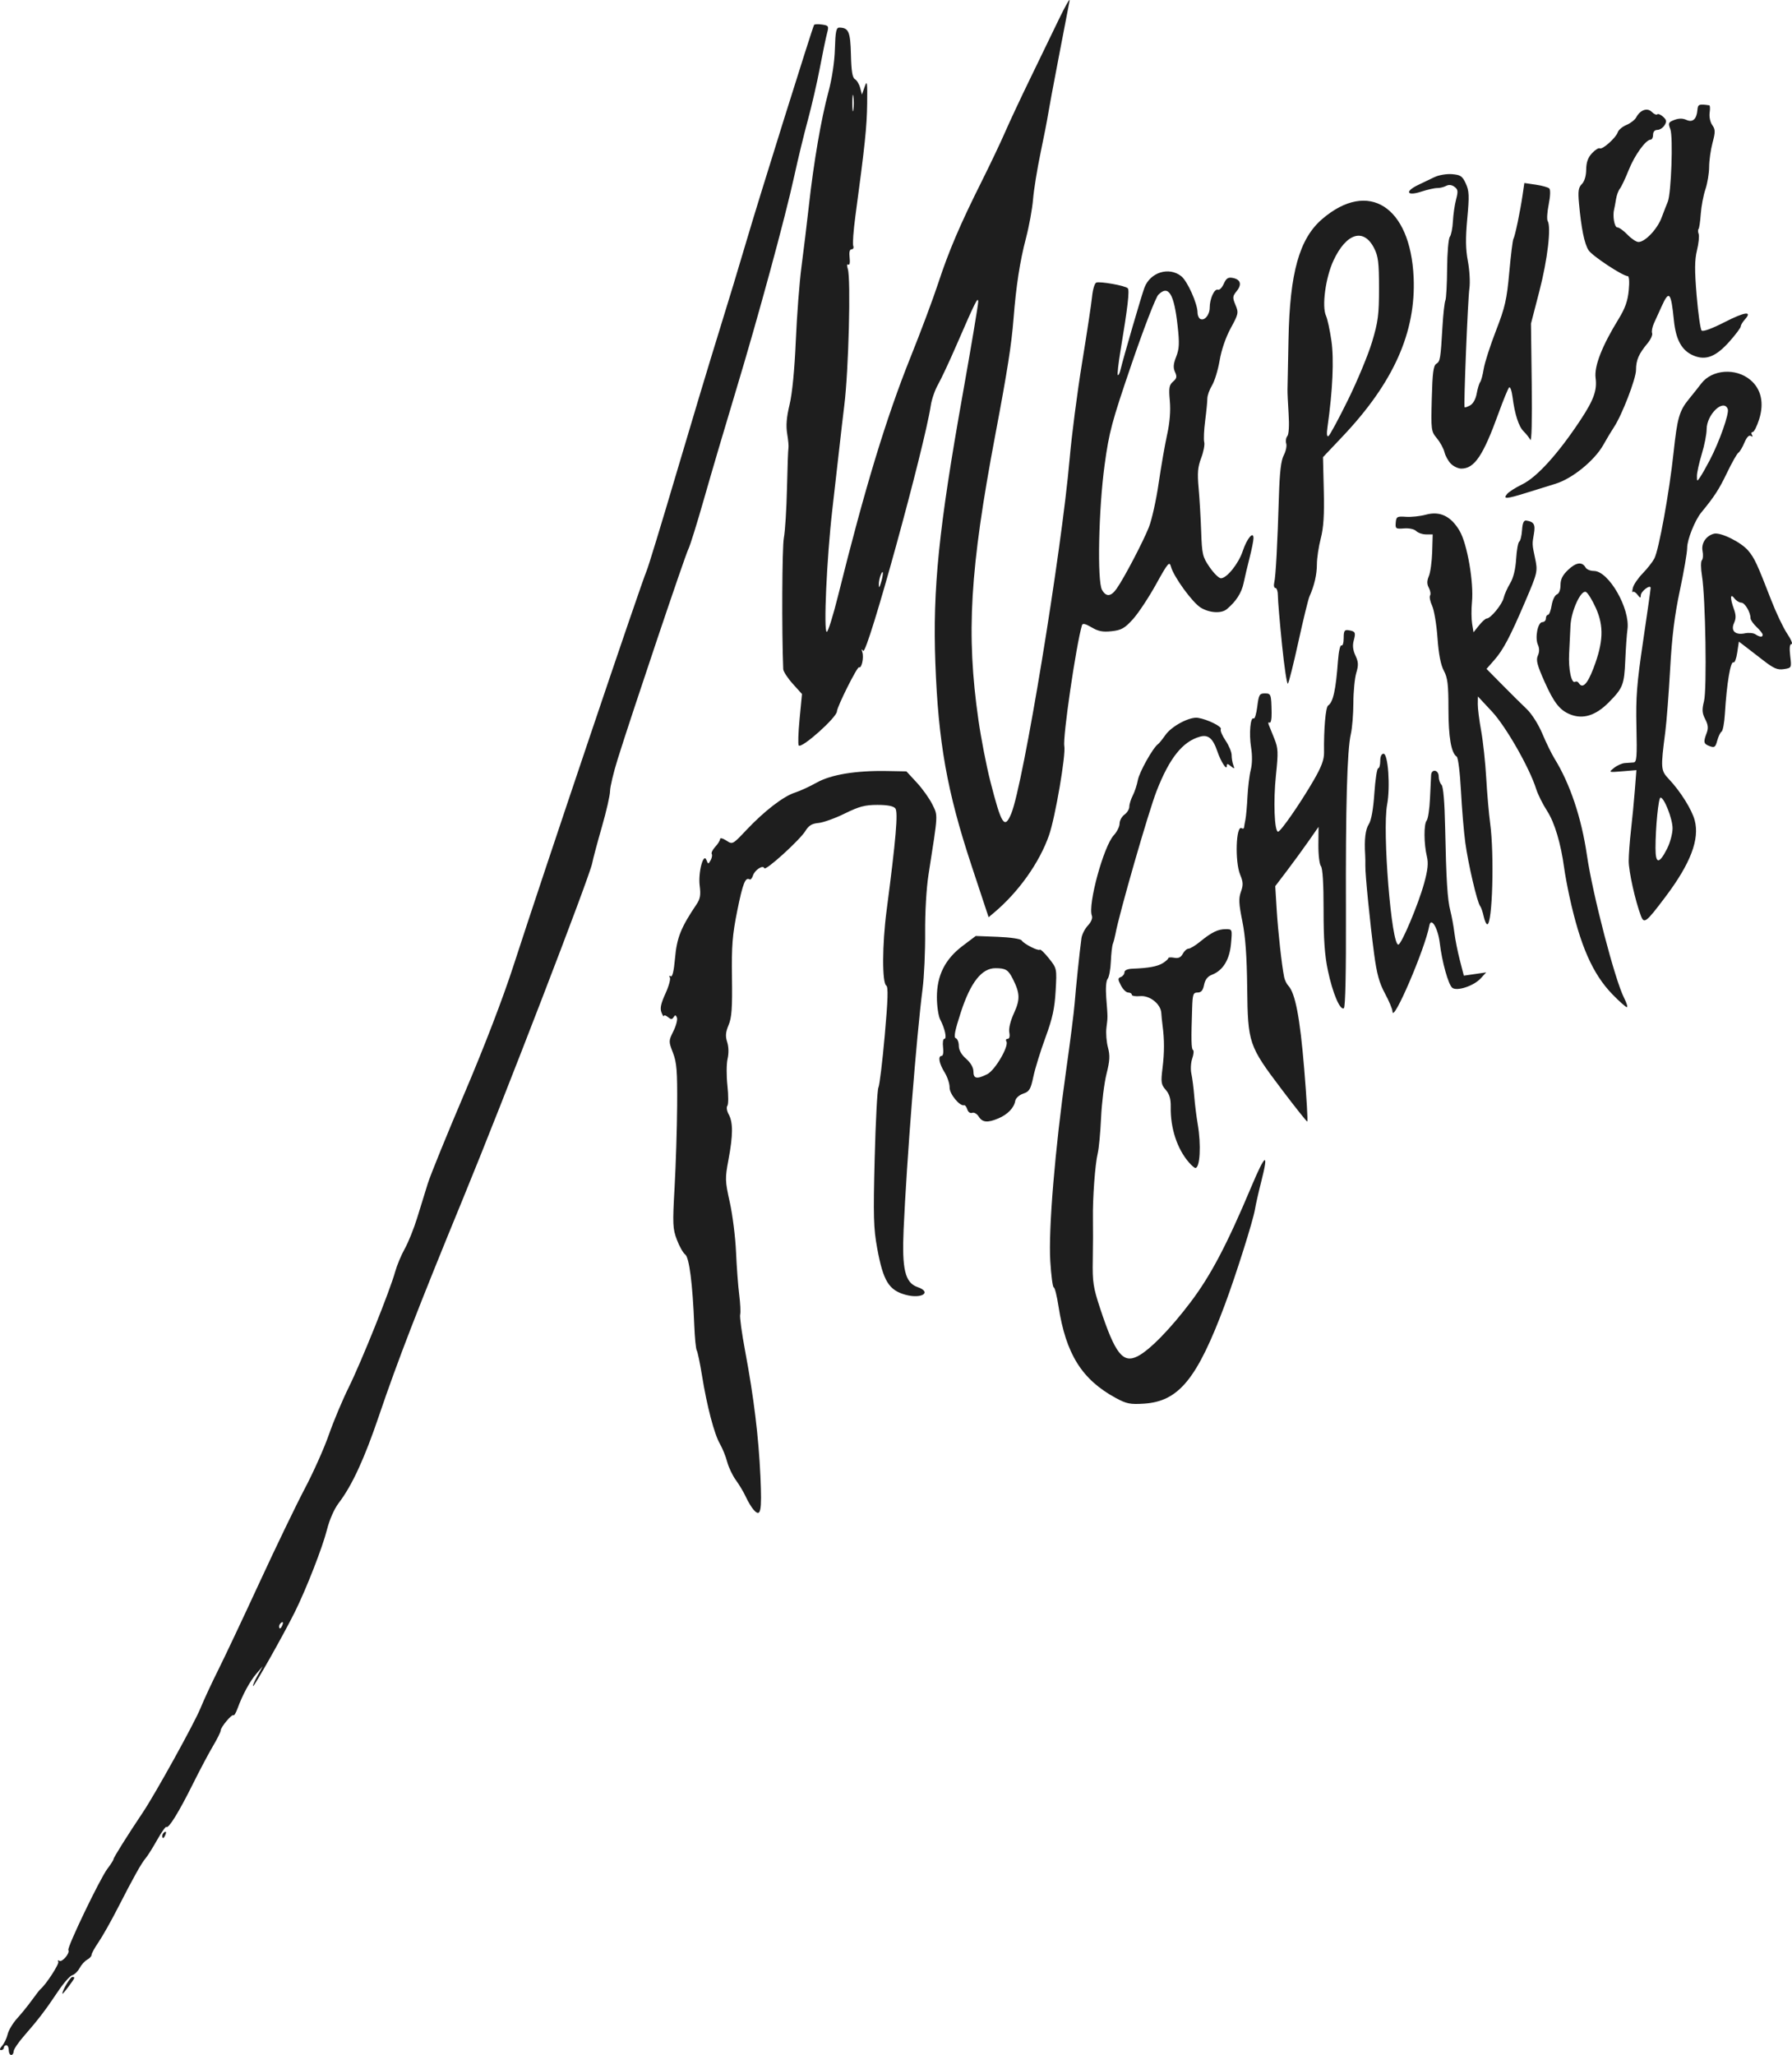 <?xml version="1.0" encoding="UTF-8" standalone="no"?>
<svg
   xmlns:dc="http://purl.org/dc/elements/1.1/"
   xmlns:cc="http://creativecommons.org/ns#"
   xmlns:rdf="http://www.w3.org/1999/02/22-rdf-syntax-ns#"
   xmlns:svg="http://www.w3.org/2000/svg"
   xmlns="http://www.w3.org/2000/svg"
   viewBox="0 0 735.626 843.307"
   height="843.307"
   width="735.626"
   version="1.1"
   id="svg3353">
  <defs
     id="defs3357" />
  <path
     id="path3363"
     d="m 3.595,841.307 c 0,-1.1 -0.45,-2 -1,-2 -0.55,0 -1,0.45 -1,1 0,0.55 -0.52,1 -1.155,1 -0.713,0 -0.551,-0.67 0.422,-1.75 0.867,-0.963 1.894,-3.1 2.28,-4.75 0.387,-1.65 2.137,-4.575 3.889,-6.5 1.752,-1.925 4.484,-5.3 6.072,-7.5 1.588,-2.2 3.161,-4.225 3.496,-4.5 2.283,-1.874 7.845,-10.436 7.326,-11.277 -0.354,-0.573 -0.155,-0.734 0.448,-0.361 1.162,0.718 4.441,-3.2 3.692,-4.412 -0.63,-1.019 13.004,-29.394 16.03,-33.362 1.375,-1.803 2.5,-3.578 2.5,-3.945 0,-0.629 6.057,-10.275 12.02,-19.144 5.072,-7.543 21.181,-36.651 23.662,-42.756 1.364,-3.357 4.637,-10.41 7.273,-15.674 2.636,-5.263 10.299,-21.495 17.03,-36.07 6.73,-14.575 15.089,-31.9 18.576,-38.5 3.486,-6.6 7.908,-16.5 9.826,-22 1.918,-5.5 5.602,-14.275 8.186,-19.5 5.151,-10.414 16.904,-39.66 19.026,-47.347 0.736,-2.666 2.516,-6.941 3.956,-9.5 1.44,-2.559 3.732,-8.253 5.093,-12.653 1.361,-4.4 3.318,-10.732 4.348,-14.07 1.03,-3.339 7.803,-19.989 15.051,-37 8.194,-19.232 15.811,-39.061 20.14,-52.43 12.287,-37.943 52.696,-157.756 54.638,-162 0.629,-1.375 6.126,-19.375 12.216,-40 6.09,-20.625 13.945,-46.725 17.456,-58 3.511,-11.275 8.692,-28.375 11.511,-38 4.741,-16.182 26.837,-86.76 27.577,-88.083 0.179,-0.321 1.641,-0.39 3.247,-0.155 2.744,0.403 2.87,0.62 2.076,3.583 -0.465,1.735 -1.786,8.105 -2.936,14.155 -1.15,6.05 -3.379,15.725 -4.953,21.5 -1.574,5.775 -4.085,16.125 -5.58,23 -3.675,16.904 -14.873,58.05 -24.086,88.5 -4.16,13.75 -9.951,33.391 -12.868,43.646 -2.917,10.256 -5.855,19.675 -6.528,20.932 -1.229,2.296 -23.295,67.86 -29.03,86.256 -1.686,5.409 -3.079,11.259 -3.095,13 -0.016,1.741 -1.522,8.34 -3.347,14.665 -1.825,6.325 -3.625,13.075 -4,15 -1.08,5.546 -36.033,96.253 -52.877,137.223 -18.576,45.182 -26.94,66.791 -34.661,89.547 -5.976,17.612 -11.033,28.557 -16.52,35.752 -1.837,2.408 -3.774,6.824 -4.818,10.979 -1.797,7.153 -8.534,24.397 -13.176,33.722 -4.567,9.176 -16.755,30.789 -17.143,30.401 -0.205,-0.205 0.604,-2.117 1.797,-4.248 l 2.17,-3.876 -2.584,3 c -2.693,3.126 -5.701,8.673 -7.747,14.282 -0.658,1.805 -1.411,3.068 -1.673,2.805 -0.626,-0.626 -5.254,4.89 -5.254,6.263 0,0.584 -1.417,3.444 -3.149,6.356 -1.732,2.912 -5.51,10.042 -8.396,15.846 -5.6,11.263 -9.882,18.188 -10.724,17.346 -0.284,-0.284 -1.985,2.098 -3.779,5.293 -1.794,3.195 -3.905,6.561 -4.69,7.48 -1.799,2.104 -4.898,7.631 -11.401,20.33 -2.816,5.5 -6.412,11.881 -7.991,14.18 -1.579,2.299 -2.87,4.646 -2.87,5.215 0,0.569 -0.805,1.466 -1.79,1.992 -0.984,0.527 -2.39,2.08 -3.124,3.451 -0.734,1.371 -2.099,2.693 -3.034,2.938 -0.935,0.245 -3.62,3.32 -5.966,6.834 -5.012,7.507 -8.04,11.468 -13.836,18.096 -2.337,2.673 -4.25,5.52 -4.25,6.327 0,0.807 -0.45,1.467 -1,1.467 -0.55,0 -1,-0.9 -1,-2 z M 115.976,666.755 c 0.342,-0.89 0.174,-1.291 -0.393,-0.941 -0.544,0.336 -0.989,1.034 -0.989,1.552 0,1.438 0.717,1.121 1.382,-0.611 z M 25.595,818.155 c 0,-1.384 3.25,-6.848 4.073,-6.848 1.306,0 1.225,0.207 -1.573,4 -1.375,1.864 -2.5,3.145 -2.5,2.848 z m 41,-64.789 c 0,-0.518 0.445,-1.216 0.989,-1.552 0.567,-0.35 0.735,0.051 0.393,0.941 -0.665,1.732 -1.382,2.049 -1.382,0.611 z M 309.328,619.533 c -0.844,-0.95 -2.257,-3.301 -3.142,-5.226 -0.884,-1.925 -2.73,-5.03 -4.102,-6.901 -1.372,-1.871 -2.979,-5.246 -3.573,-7.5 -0.593,-2.254 -1.937,-5.578 -2.986,-7.386 -2.308,-3.977 -5.314,-15.433 -7.343,-27.986 -0.824,-5.1 -1.794,-9.751 -2.155,-10.336 -0.361,-0.584 -0.82,-5.187 -1.02,-10.227 -0.679,-17.108 -2.062,-27.935 -3.724,-29.15 -0.854,-0.624 -2.396,-3.358 -3.426,-6.075 -1.71,-4.511 -1.792,-6.37 -0.938,-21.439 0.514,-9.075 0.989,-24.15 1.055,-33.5 0.102,-14.317 -0.17,-17.754 -1.722,-21.775 -1.81,-4.691 -1.807,-4.847 0.177,-8.857 1.111,-2.245 1.765,-4.747 1.453,-5.559 -0.442,-1.152 -0.739,-1.198 -1.351,-0.207 -0.632,1.022 -1.092,1.014 -2.361,-0.039 -0.867,-0.719 -1.605,-0.916 -1.64,-0.436 -0.035,0.48 -0.474,-0.15 -0.976,-1.4 -0.686,-1.707 -0.286,-3.642 1.605,-7.778 1.385,-3.028 2.205,-6.012 1.822,-6.632 -0.401,-0.649 -0.25,-0.851 0.354,-0.477 0.681,0.421 1.301,-2.172 1.762,-7.379 0.752,-8.492 2.386,-12.581 8.885,-22.229 1.452,-2.155 1.729,-3.816 1.252,-7.5 -0.703,-5.435 1.514,-13.871 2.781,-10.581 0.673,1.748 0.766,1.753 1.699,0.091 0.543,-0.967 0.753,-2.136 0.467,-2.599 -0.286,-0.462 0.365,-1.79 1.446,-2.95 1.081,-1.16 1.965,-2.589 1.965,-3.175 0,-0.593 1.138,-0.319 2.567,0.617 2.562,1.679 2.58,1.669 8.25,-4.335 7.373,-7.807 15.196,-13.831 19.918,-15.338 2.07,-0.661 6.077,-2.502 8.905,-4.093 5.885,-3.311 16.102,-4.998 28.86,-4.766 l 8,0.146 4.277,4.625 c 2.352,2.544 5.228,6.585 6.391,8.981 2.309,4.759 2.399,3.162 -1.635,28.996 -0.833,5.334 -1.412,15.431 -1.348,23.5 0.062,7.781 -0.411,18.198 -1.05,23.148 -2.497,19.334 -6.53,70.492 -7.786,98.761 -0.726,16.342 0.599,21.827 5.704,23.607 6.065,2.114 1.762,4.967 -4.818,3.195 -6.942,-1.869 -9.259,-5.636 -11.724,-19.063 -1.516,-8.258 -1.652,-13.093 -1.04,-36.978 0.387,-15.113 1.077,-28.176 1.534,-29.029 0.456,-0.853 1.625,-10.459 2.597,-21.349 1.317,-14.755 1.476,-19.979 0.621,-20.507 -1.738,-1.074 -1.675,-16.906 0.122,-30.637 3.869,-29.557 4.814,-40.604 3.597,-42.07 -0.795,-0.957 -3.229,-1.429 -7.374,-1.429 -5.068,0 -7.491,0.642 -13.392,3.549 -3.962,1.952 -8.809,3.693 -10.771,3.869 -2.683,0.241 -4.007,1.043 -5.341,3.238 -2.272,3.735 -16.456,16.604 -16.894,15.326 -0.515,-1.504 -3.939,0.716 -4.674,3.032 -0.352,1.109 -0.966,1.814 -1.365,1.567 -1.736,-1.073 -2.808,1.639 -5.061,12.808 -2.014,9.982 -2.363,14.392 -2.177,27.5 0.176,12.449 -0.104,16.388 -1.385,19.447 -1.239,2.959 -1.372,4.559 -0.584,7 0.626,1.94 0.689,4.603 0.162,6.883 -0.473,2.045 -0.5,6.995 -0.06,11 0.44,4.005 0.427,7.733 -0.03,8.284 -0.459,0.554 -0.212,2.12 0.552,3.5 1.817,3.283 1.793,8.524 -0.084,18.541 -1.458,7.784 -1.431,8.676 0.541,17.578 1.143,5.158 2.291,14.328 2.552,20.378 0.261,6.05 0.847,13.919 1.303,17.487 0.456,3.568 0.63,7.25 0.386,8.183 -0.244,0.933 0.682,7.689 2.057,15.013 3.552,18.914 5.529,35.143 6.269,51.443 0.655,14.445 0.134,16.945 -2.838,13.601 z m 148.767,-45.801 c -13.982,-7.576 -20.55,-18.072 -23.578,-37.675 -0.658,-4.263 -1.536,-7.75 -1.95,-7.75 -0.414,0 -1.054,-4.838 -1.421,-10.75 -0.805,-12.967 1.946,-46.093 6.495,-78.22 1.677,-11.841 3.252,-24.23 3.501,-27.53 0.458,-6.069 2.086,-21.658 2.799,-26.794 0.213,-1.537 1.404,-3.876 2.647,-5.199 1.378,-1.466 2.013,-3.046 1.628,-4.049 -1.726,-4.498 4.822,-28.487 9.009,-33.005 1.303,-1.406 2.369,-3.559 2.369,-4.784 0,-1.225 0.9,-2.876 2,-3.669 1.1,-0.793 2,-2.265 2,-3.27 0,-1.006 0.636,-3.06 1.414,-4.564 0.778,-1.504 1.723,-4.379 2.1,-6.389 0.62,-3.306 6.224,-13.282 8.257,-14.701 0.454,-0.317 1.819,-2 3.034,-3.74 2.567,-3.678 9.97,-7.592 13.356,-7.061 3.92,0.614 10.02,3.625 9.395,4.636 -0.324,0.524 0.544,2.621 1.928,4.66 1.384,2.04 2.517,4.734 2.517,5.987 0,1.253 0.309,3.103 0.687,4.11 0.605,1.613 0.485,1.667 -1,0.459 -1.4,-1.139 -1.687,-1.143 -1.687,-0.028 0,1.93 -2.451,-1.905 -3.856,-6.035 -1.843,-5.417 -3.773,-7.032 -7.222,-6.042 -7.08,2.03 -12.448,8.77 -17.706,22.226 -3.349,8.572 -15.382,50.352 -16.92,58.752 -0.252,1.375 -0.724,3.175 -1.049,4 -0.325,0.825 -0.7,4.107 -0.833,7.294 -0.133,3.187 -0.725,6.376 -1.314,7.087 -0.642,0.773 -0.874,3.867 -0.579,7.706 0.648,8.409 0.644,7.829 0.082,12.361 -0.269,2.171 0.01,5.809 0.617,8.085 0.892,3.333 0.775,5.455 -0.599,10.925 -0.938,3.734 -1.936,11.796 -2.218,17.915 -0.282,6.12 -0.899,12.702 -1.372,14.627 -1.092,4.447 -2.124,18.554 -1.974,27 0.063,3.575 0.036,11.101 -0.062,16.725 -0.158,9.113 0.175,11.289 3.053,20 6.133,18.56 9.338,22.626 15.393,19.529 4.923,-2.518 13.41,-11.199 21.758,-22.255 8.266,-10.947 14.909,-23.576 24.901,-47.338 5.798,-13.787 7.232,-14.486 4.03,-1.965 -1.097,4.291 -2.248,9.377 -2.558,11.302 -0.727,4.517 -7.76,26.792 -12.315,39 -11.399,30.557 -18.944,39.802 -33.225,40.716 -5.669,0.363 -7.196,0.06 -11.534,-2.291 z m 29.986,-96.675 c -4.859,-5.582 -7.652,-14.085 -7.49,-22.8 0.061,-3.294 -0.503,-5.227 -2.043,-7 -1.914,-2.203 -2.048,-3.103 -1.327,-8.95 0.79,-6.412 0.793,-11.631 0.011,-17.5 -0.22,-1.65 -0.453,-3.951 -0.518,-5.114 -0.204,-3.661 -4.739,-7.271 -8.674,-6.905 -1.894,0.176 -3.444,-0.085 -3.444,-0.58 0,-0.495 -0.663,-0.9 -1.474,-0.9 -0.811,0 -2.15,-1.306 -2.975,-2.902 -1.32,-2.552 -1.323,-2.971 -0.026,-3.469 0.811,-0.311 1.475,-1.177 1.475,-1.923 0,-0.838 1.241,-1.403 3.25,-1.479 6.663,-0.251 10.313,-0.922 12.5,-2.295 1.238,-0.777 2.25,-1.692 2.25,-2.034 0,-0.341 1.085,-0.413 2.412,-0.16 1.725,0.33 2.731,-0.137 3.535,-1.639 0.618,-1.155 1.68,-2.1 2.361,-2.1 0.68,0 2.802,-1.281 4.715,-2.847 4.731,-3.872 7.354,-5.153 10.551,-5.153 2.698,0 2.703,0.014 2.163,5.975 -0.598,6.59 -3.303,10.988 -7.832,12.735 -1.768,0.682 -2.797,2.004 -3.225,4.146 -0.457,2.284 -1.183,3.145 -2.654,3.145 -1.795,0 -2.049,0.711 -2.238,6.25 -0.445,13.065 -0.368,16.891 0.351,17.335 0.408,0.252 0.267,1.821 -0.313,3.486 -0.581,1.665 -0.741,4.468 -0.356,6.228 0.385,1.76 0.913,5.9 1.174,9.2 0.261,3.3 0.898,8.445 1.416,11.434 1.477,8.531 0.974,18.066 -0.954,18.066 -0.364,0 -1.542,-1.012 -2.62,-2.25 z m -86.306,-18.834 c -0.716,-1.146 -1.926,-1.844 -2.689,-1.551 -0.804,0.309 -1.646,-0.279 -2,-1.396 -0.337,-1.061 -0.922,-1.832 -1.301,-1.714 -1.766,0.55 -6.044,-4.656 -5.97,-7.265 0.043,-1.524 -0.888,-4.336 -2.07,-6.249 -2.28,-3.689 -2.803,-6.741 -1.155,-6.741 0.554,0 0.796,-1.547 0.546,-3.5 -0.246,-1.925 -0.01,-3.5 0.525,-3.5 1.139,0 0.23,-4.209 -1.713,-7.933 -0.737,-1.412 -1.342,-5.516 -1.345,-9.12 -0.01,-8.967 3.332,-15.627 10.585,-21.103 l 5.356,-4.044 9.063,0.35 c 5.166,0.2 9.37,0.828 9.776,1.461 0.937,1.459 6.815,4.454 7.466,3.804 0.278,-0.278 1.97,1.342 3.76,3.602 3.252,4.106 3.253,4.112 2.736,13.296 -0.408,7.242 -1.295,11.306 -4.192,19.188 -2.021,5.5 -4.247,12.7 -4.945,16 -1.111,5.246 -1.638,6.126 -4.191,7 -1.678,0.575 -3.065,1.851 -3.261,3 -0.478,2.812 -3.111,5.544 -6.878,7.138 -4.473,1.893 -6.587,1.705 -8.102,-0.722 z m 3.497,-17.405 c 3.201,-1.597 9.023,-11.569 7.856,-13.458 -0.358,-0.579 -0.122,-1.054 0.524,-1.054 0.73,0 0.985,-0.996 0.673,-2.628 -0.305,-1.595 0.451,-4.711 1.922,-7.923 2.56,-5.591 2.481,-8.118 -0.432,-13.948 -1.908,-3.818 -2.937,-4.466 -7.125,-4.485 -5.676,-0.025 -10.242,5.77 -14.267,18.106 -2.447,7.5 -2.997,10.313 -2.078,10.624 0.688,0.232 1.25,1.634 1.25,3.116 0,1.742 1.06,3.625 3,5.326 1.884,1.653 3,3.596 3,5.223 0,2.976 1.381,3.244 5.677,1.101 z m 120.931,6.318 c -13.63,-18.008 -13.962,-18.984 -14.222,-41.816 -0.149,-13.056 -0.734,-21.067 -1.993,-27.268 -1.464,-7.212 -1.567,-9.376 -0.577,-12.114 0.987,-2.729 0.931,-3.99 -0.306,-6.95 -2.228,-5.333 -1.742,-20.559 0.611,-19.105 0.483,0.299 0.916,0.179 0.962,-0.266 0.046,-0.445 0.307,-1.934 0.58,-3.309 0.273,-1.375 0.653,-5.65 0.844,-9.5 0.191,-3.85 0.796,-8.749 1.345,-10.886 0.615,-2.396 0.665,-5.931 0.13,-9.218 -0.916,-5.629 -0.278,-12.696 1.071,-11.863 0.439,0.272 1.102,-1.931 1.472,-4.895 0.604,-4.834 0.92,-5.388 3.074,-5.388 2.566,0 2.667,0.286 2.812,7.901 0.049,2.595 -0.318,4.401 -0.832,4.086 -0.506,-0.311 -0.668,0.072 -0.36,0.849 0.308,0.778 1.353,3.375 2.321,5.771 1.57,3.885 1.64,5.511 0.644,15 -1.107,10.554 -0.631,23.143 0.875,23.143 1.055,0 9.081,-11.57 14.519,-20.93 3.28,-5.646 4.395,-8.61 4.353,-11.579 -0.135,-9.589 0.653,-18.62 1.681,-19.278 2.047,-1.309 3.168,-6.42 4.053,-18.471 0.274,-3.726 0.908,-6.504 1.414,-6.191 0.505,0.312 0.918,-1.032 0.918,-2.986 0,-2.972 0.323,-3.504 1.974,-3.251 2.81,0.429 3.06,0.921 2.151,4.236 -0.554,2.019 -0.332,3.964 0.702,6.165 1.236,2.63 1.298,3.925 0.342,7.116 -0.643,2.145 -1.18,7.673 -1.193,12.285 -0.013,4.611 -0.478,10.351 -1.032,12.755 -1.535,6.657 -2.173,29.602 -2.024,72.803 0.086,24.885 -0.226,39.397 -0.854,39.785 -1.56,0.964 -4.588,-6.186 -6.546,-15.46 -1.318,-6.24 -1.79,-12.886 -1.776,-25 0.013,-10.599 -0.377,-16.992 -1.088,-17.875 -0.609,-0.756 -1.078,-4.692 -1.042,-8.746 l 0.065,-7.371 -4.089,5.857 c -2.249,3.221 -6.248,8.698 -8.886,12.171 l -4.798,6.314 0.585,9.575 c 0.55,9.012 2.087,22.896 3.072,27.756 0.243,1.199 1.004,2.774 1.69,3.5 2.868,3.032 4.793,13.075 6.533,34.07 0.991,11.963 1.558,21.727 1.259,21.699 -0.299,-0.028 -4.995,-5.932 -10.435,-13.12 z m 45.421,-32.056 c -0.016,-0.95 -1.403,-4.266 -3.081,-7.369 -2.347,-4.338 -3.378,-8.098 -4.463,-16.273 -1.69,-12.741 -3.672,-32.652 -3.597,-36.131 0.03,-1.375 0,-3.4 -0.072,-4.5 -0.396,-6.293 0.095,-10.437 1.491,-12.579 1.018,-1.561 1.826,-6.06 2.278,-12.671 0.385,-5.638 1.086,-10.25 1.557,-10.25 0.471,0 0.857,-1.35 0.857,-3 0,-1.858 0.516,-3 1.356,-3 1.878,0 2.833,13.647 1.463,20.916 -2.016,10.7 1.79,57.93 4.627,57.416 1.347,-0.244 8.213,-16.58 10.574,-25.158 1.515,-5.506 1.796,-8.239 1.131,-11 -1.254,-5.197 -1.308,-13.279 -0.098,-14.736 0.562,-0.678 1.179,-4.766 1.369,-9.085 0.191,-4.319 0.399,-8.64 0.463,-9.603 0.177,-2.667 3.116,-2.148 3.116,0.55 0,1.265 0.516,2.816 1.147,3.447 0.739,0.739 1.269,6.953 1.489,17.45 0.461,21.982 0.936,29.56 2.154,34.303 0.565,2.2 1.306,6.25 1.648,9 0.342,2.75 1.354,7.829 2.25,11.287 l 1.629,6.287 4.591,-0.666 4.591,-0.666 -2.286,2.481 c -2.854,3.097 -9.793,5.371 -11.66,3.821 -1.614,-1.34 -4.205,-10.633 -5.114,-18.345 -0.724,-6.143 -3.6,-10.917 -4.294,-7.129 -1.731,9.449 -15.029,40.415 -15.117,35.201 z m 90.294,-7.023 c -8.135,-8.36 -13.27,-20.057 -17.671,-40.25 -0.839,-3.85 -1.798,-9.025 -2.132,-11.5 -1.371,-10.171 -3.924,-18.733 -7.007,-23.5 -1.779,-2.75 -3.799,-6.8 -4.49,-9 -2.731,-8.696 -12.407,-25.645 -18.166,-31.817 l -5.769,-6.183 -0.044,3.14 c -0.024,1.727 0.6,6.677 1.387,11 0.787,4.323 1.725,13.035 2.083,19.36 0.358,6.325 1.079,14.65 1.603,18.5 1.753,12.888 0.948,41.5 -1.167,41.5 -0.435,0 -1.104,-1.462 -1.486,-3.25 -0.382,-1.788 -1.043,-3.7 -1.468,-4.25 -1.227,-1.587 -4.887,-17.24 -6.078,-26 -0.599,-4.4 -1.401,-13.988 -1.784,-21.306 -0.389,-7.43 -1.162,-13.612 -1.751,-14 -2.26,-1.487 -3.382,-7.995 -3.382,-19.608 0,-9.973 -0.335,-12.74 -1.891,-15.644 -1.277,-2.382 -2.124,-6.763 -2.608,-13.485 -0.394,-5.476 -1.384,-11.397 -2.199,-13.156 -0.815,-1.76 -1.196,-3.663 -0.846,-4.229 0.35,-0.566 0.128,-1.98 -0.494,-3.141 -0.841,-1.571 -0.839,-2.814 0.01,-4.859 0.626,-1.511 1.233,-5.97 1.35,-9.909 l 0.212,-7.162 -2.695,0 c -1.482,0 -3.314,-0.619 -4.071,-1.376 -0.798,-0.798 -2.901,-1.255 -5.005,-1.088 -3.382,0.268 -3.613,0.107 -3.4,-2.374 0.21,-2.449 0.545,-2.639 4.183,-2.383 2.175,0.153 5.858,-0.24 8.183,-0.874 5.785,-1.577 10.308,0.596 13.86,6.657 3.123,5.33 5.859,21.11 5.065,29.224 -0.284,2.907 -0.258,6.883 0.059,8.835 l 0.576,3.55 2.261,-2.835 c 1.243,-1.559 2.671,-2.835 3.171,-2.835 1.582,0 6.301,-5.735 6.931,-8.422 0.332,-1.418 1.531,-4.117 2.663,-5.999 1.335,-2.218 2.203,-5.733 2.469,-10 0.226,-3.619 0.799,-6.82 1.273,-7.114 0.474,-0.294 0.993,-2.411 1.152,-4.704 0.212,-3.042 0.696,-4.107 1.79,-3.937 3.104,0.483 3.744,1.604 3.085,5.404 -0.741,4.271 -0.739,4.318 0.419,9.772 1.207,5.688 1.133,6.028 -3.898,17.806 -6.294,14.736 -9.089,20.035 -12.788,24.248 l -3.186,3.628 6.434,6.515 c 3.538,3.583 8.063,8.063 10.054,9.956 2.082,1.979 4.816,6.29 6.435,10.144 1.548,3.686 3.795,8.284 4.993,10.217 6.357,10.254 11.073,24.322 13.312,39.706 2.321,15.952 11.469,51.086 15.211,58.421 1.083,2.123 1.607,3.859 1.164,3.859 -0.442,0 -3.103,-2.362 -5.913,-5.25 z m 11.683,-32.234 c -2.311,-6.077 -5.006,-18.182 -5.006,-22.48 0,-2.523 0.416,-8.176 0.924,-12.562 0.508,-4.386 1.219,-11.745 1.58,-16.354 l 0.656,-8.38 -5.749,0.477 c -5.719,0.474 -5.737,0.467 -3.469,-1.37 1.254,-1.015 3.243,-1.915 4.419,-1.999 1.177,-0.084 2.814,-0.202 3.639,-0.262 1.276,-0.093 1.45,-2.276 1.168,-14.598 -0.28,-12.199 0.155,-17.767 2.75,-35.242 1.695,-11.415 3.082,-21.206 3.082,-21.758 0,-1.642 -3.997,1.335 -4.032,3.003 -0.026,1.237 -0.269,1.197 -1.349,-0.225 -0.724,-0.954 -1.58,-1.472 -1.9,-1.151 -0.321,0.321 -0.316,-0.474 0.012,-1.766 0.327,-1.292 2.13,-3.924 4.006,-5.849 1.876,-1.925 4.032,-4.675 4.791,-6.112 1.84,-3.482 6.15,-27.226 7.876,-43.388 1.53,-14.325 2.37,-17.239 6.381,-22.122 1.493,-1.818 3.753,-4.661 5.021,-6.319 4.422,-5.777 14.168,-6.477 20.145,-1.447 4.427,3.725 5.707,9.457 3.602,16.134 -0.911,2.889 -2.11,5.253 -2.664,5.253 -0.554,0 -0.687,0.52 -0.294,1.155 0.447,0.723 0.274,0.883 -0.462,0.428 -0.748,-0.462 -1.708,0.547 -2.639,2.777 -0.805,1.927 -1.92,3.785 -2.477,4.13 -0.557,0.344 -2.676,4.088 -4.709,8.318 -3.241,6.745 -5.136,9.664 -10.54,16.232 -2.582,3.138 -5.767,11.12 -5.767,14.452 0,1.891 -1.343,9.736 -2.984,17.433 -2.187,10.255 -3.257,18.882 -4.005,32.285 -0.562,10.06 -1.457,21.666 -1.99,25.791 -1.959,15.161 -1.905,15.843 1.536,19.492 4.676,4.958 9.336,12.396 10.519,16.791 2.107,7.824 -1.683,17.765 -11.985,31.436 -8.016,10.639 -8.78,11.229 -10.085,7.797 z m 10.744,-27.528 c 1.238,-2.427 2.25,-6.199 2.25,-8.384 0,-3.878 -3.422,-12.604 -4.942,-12.604 -0.844,0 -2.058,12.233 -2.058,20.734 0,6.591 1.478,6.67 4.75,0.254 z m 17.542,-159.488 c 3.967,-7.588 8.047,-19.174 7.371,-20.934 -1.701,-4.434 -8.659,2.194 -8.671,8.261 0,2.02 -0.901,6.598 -1.992,10.173 -1.092,3.575 -1.988,7.613 -1.992,8.973 -0.01,2.381 0.042,2.399 1.332,0.5 0.737,-1.085 2.515,-4.223 3.953,-6.973 z m -303.102,166.296 c -10.011,-30.241 -13.623,-50.496 -14.819,-83.086 -1.116,-30.403 1.399,-55.093 11.218,-110.163 3.526,-19.774 6.394,-36.874 6.374,-38 -0.042,-2.342 -1.124,-0.181 -8.995,17.953 -2.865,6.6 -6.236,13.8 -7.492,16 -1.256,2.2 -2.589,6.025 -2.961,8.5 -2.608,17.351 -26.2,102.984 -27.771,100.799 -0.666,-0.927 -0.764,-0.776 -0.34,0.531 0.713,2.197 -0.311,6.847 -1.364,6.196 -0.692,-0.427 -9.008,16.181 -9.068,18.11 -0.077,2.482 -14.396,15.276 -15.67,14.001 -0.355,-0.356 -0.203,-5.257 0.339,-10.891 l 0.985,-10.245 -3.813,-4.228 c -2.097,-2.325 -3.846,-5.025 -3.886,-6 -0.631,-15.422 -0.47,-49.976 0.251,-53.772 0.522,-2.75 1.103,-11.975 1.291,-20.5 0.188,-8.525 0.461,-15.95 0.607,-16.5 0.146,-0.55 -0.086,-3.131 -0.517,-5.737 -0.559,-3.384 -0.283,-6.811 0.966,-12 1.1,-4.569 2.051,-14.311 2.565,-26.263 0.449,-10.45 1.504,-24.175 2.346,-30.5 0.841,-6.325 2.206,-17.575 3.034,-25 1.994,-17.892 5.01,-35.448 7.99,-46.5 1.49,-5.526 2.525,-12.377 2.682,-17.75 0.208,-7.14 0.541,-8.747 1.807,-8.735 3.838,0.038 4.547,1.693 4.775,11.143 0.163,6.741 0.605,9.446 1.638,10.024 0.778,0.436 1.745,2.035 2.147,3.555 l 0.732,2.763 1.14,-3.265 c 0.979,-2.806 1.121,-1.821 1.005,7 -0.125,9.495 -0.938,17.253 -4.827,46.064 -0.802,5.94 -1.207,11.452 -0.901,12.25 0.306,0.798 0.01,1.451 -0.66,1.451 -0.797,0 -1.078,1.184 -0.816,3.43 0.234,2.004 0.01,3.186 -0.548,2.844 -0.573,-0.354 -0.648,0.366 -0.188,1.82 1.293,4.092 0.324,41.665 -1.441,55.906 -0.511,4.125 -1.403,11.775 -1.982,17 -0.579,5.225 -1.91,16.925 -2.959,26 -2.263,19.589 -3.635,50 -2.256,50 0.52,0 2.596,-6.638 4.614,-14.75 11.041,-44.38 19.797,-73.172 29.88,-98.25 4.091,-10.175 9.138,-23.675 11.217,-30 4.376,-13.316 8.965,-24.067 17.851,-41.821 3.49,-6.974 7.81,-16.054 9.599,-20.179 1.789,-4.125 6.425,-14.025 10.303,-22 3.877,-7.975 9.218,-19 11.869,-24.5 2.651,-5.5 4.604,-8.875 4.34,-7.5 -0.263,1.375 -2.257,11.733 -4.43,23.018 -2.173,11.285 -4.186,22.085 -4.472,24 -0.287,1.915 -1.65,8.882 -3.03,15.482 -1.38,6.6 -2.761,15.15 -3.069,19 -0.308,3.85 -1.623,11.05 -2.923,16 -2.477,9.431 -4.041,19.581 -5.087,33 -0.822,10.543 -2.54,21.487 -7.46,47.5 -10.473,55.376 -12.037,81.772 -6.945,117.21 1.083,7.54 3.266,18.79 4.851,25 4.593,18.001 5.859,19.969 8.608,13.39 4.914,-11.761 20.633,-107.224 23.974,-145.599 0.838,-9.625 3.142,-27.4 5.12,-39.5 1.978,-12.1 3.827,-24.335 4.109,-27.189 0.282,-2.854 1.05,-5.395 1.708,-5.647 1.544,-0.592 11.809,1.239 12.908,2.303 0.829,0.803 0.038,7.623 -2.997,25.846 -0.853,5.122 -1.333,9.531 -1.067,9.797 0.266,0.266 0.779,-0.775 1.141,-2.313 1.103,-4.698 8.662,-30.617 9.792,-33.58 2.401,-6.295 10.038,-8.67 15.093,-4.693 2.544,2.001 6.698,11.277 6.698,14.956 0,1.047 0.47,2.194 1.044,2.549 1.707,1.055 3.956,-1.562 3.956,-4.602 0,-3.677 1.937,-7.886 3.375,-7.334 0.62,0.238 1.698,-0.859 2.396,-2.437 1.006,-2.273 1.771,-2.773 3.682,-2.408 3.244,0.62 3.841,2.669 1.587,5.453 -1.679,2.073 -1.723,2.623 -0.458,5.651 1.33,3.183 1.23,3.668 -1.952,9.502 -2.045,3.748 -3.822,8.914 -4.553,13.235 -0.66,3.898 -2.067,8.513 -3.127,10.255 -1.06,1.743 -1.926,4.178 -1.925,5.413 7e-4,1.235 -0.401,5.326 -0.893,9.092 -0.492,3.766 -0.666,7.717 -0.389,8.78 0.278,1.063 -0.283,3.997 -1.246,6.52 -1.398,3.662 -1.612,6.127 -1.06,12.22 0.381,4.198 0.853,12.227 1.05,17.841 0.334,9.512 0.571,10.518 3.483,14.75 1.719,2.498 3.804,4.542 4.633,4.542 2.411,0 7.239,-6.014 8.94,-11.135 1.738,-5.233 4.481,-8.484 4.42,-5.237 -0.02,1.03 -0.727,4.572 -1.573,7.872 -0.846,3.3 -1.957,7.999 -2.47,10.441 -0.858,4.084 -3.107,7.577 -6.922,10.748 -2.224,1.849 -7.075,1.562 -10.669,-0.63 -3.424,-2.087 -11.14,-12.702 -12.249,-16.849 -0.613,-2.293 -1.232,-1.556 -6.132,7.295 -2.997,5.415 -7.25,11.834 -9.45,14.265 -3.384,3.74 -4.724,4.502 -8.706,4.95 -3.658,0.412 -5.502,0.059 -8.286,-1.583 -2.562,-1.512 -3.684,-1.761 -3.946,-0.875 -2.42,8.199 -7.942,45.972 -7.25,49.591 0.683,3.575 -3.705,29.213 -6.256,36.546 -3.925,11.285 -12.545,23.409 -22.687,31.908 l -2.13,1.785 -7.05,-21.296 z m 59.615,-113.546 c 3.036,-4.3 10.836,-19.175 13.24,-25.25 1.197,-3.025 2.996,-11.125 3.998,-18 1.002,-6.875 2.569,-15.875 3.482,-20 1.089,-4.917 1.469,-9.666 1.102,-13.789 -0.476,-5.345 -0.278,-6.53 1.318,-7.897 1.529,-1.309 1.68,-2.043 0.81,-3.951 -0.809,-1.775 -0.693,-3.298 0.48,-6.282 1.27,-3.232 1.377,-5.495 0.595,-12.605 -1.463,-13.313 -3.744,-17.008 -7.922,-12.83 -1.06,1.06 -5.985,13.811 -10.965,28.389 -8.164,23.897 -9.24,27.92 -11.089,41.465 -2.47,18.089 -3.088,47.716 -1.069,51.25 1.713,3 3.664,2.838 6.02,-0.5 z m -95.976,-6.25 c 0.018,-0.919 -0.303,-0.725 -0.83,0.5 -0.473,1.1 -0.846,2.9 -0.83,4 0.024,1.608 0.186,1.51 0.83,-0.5 0.44,-1.375 0.814,-3.175 0.83,-4 z M 350.311,39.557 c -0.229,-1.512 -0.417,-0.275 -0.417,2.75 0,3.025 0.187,4.263 0.417,2.75 0.229,-1.512 0.229,-3.987 0,-5.5 z m 351.534,266.656 c -2.522,-0.943 -2.683,-1.638 -1.253,-5.397 0.751,-1.974 0.605,-3.378 -0.588,-5.686 -1.294,-2.503 -1.386,-3.856 -0.499,-7.376 1.233,-4.896 0.623,-42.508 -0.834,-51.447 -0.497,-3.052 -0.515,-5.899 -0.04,-6.396 0.471,-0.493 0.597,-2.192 0.28,-3.777 -0.631,-3.154 1.416,-6.262 4.689,-7.118 2.672,-0.699 11.134,3.478 14.037,6.928 2.61,3.103 3.635,5.306 9.47,20.36 2.025,5.224 4.973,11.411 6.551,13.75 1.578,2.339 2.372,4.252 1.764,4.252 -0.736,0 -0.911,1.637 -0.526,4.895 0.579,4.885 0.573,4.896 -2.611,5.389 -2.62,0.405 -4.143,-0.246 -8.519,-3.645 -2.93,-2.276 -6.367,-4.927 -7.636,-5.89 l -2.308,-1.751 -0.678,4.52 c -0.373,2.486 -1.059,4.284 -1.525,3.996 -1.205,-0.744 -2.788,8.653 -3.522,20.899 -0.228,3.803 -0.842,7.178 -1.365,7.502 -0.523,0.323 -1.331,1.993 -1.794,3.71 -0.734,2.717 -1.135,3.013 -3.093,2.281 z m 21.75,-45.732 c 0,-0.454 -1.125,-1.883 -2.5,-3.174 -1.375,-1.292 -2.5,-2.924 -2.5,-3.627 0,-2.459 -2.334,-6.373 -3.8,-6.373 -0.814,0 -2.077,-0.787 -2.808,-1.75 -1.741,-2.294 -1.844,-0.141 -0.209,4.38 0.886,2.449 0.9,3.894 0.056,5.745 -1.454,3.192 0.512,5.047 4.47,4.216 1.535,-0.323 3.466,-0.144 4.291,0.396 1.845,1.209 3,1.281 3,0.188 z m -78.999,32.702 c -4.292,-1.712 -6.697,-4.776 -10.571,-13.47 -3.027,-6.793 -3.552,-8.844 -2.731,-10.659 0.672,-1.485 0.684,-2.989 0.036,-4.432 -1.31,-2.915 -0.065,-9.316 1.811,-9.316 0.8,0 1.455,-0.675 1.455,-1.5 0,-0.825 0.393,-1.5 0.872,-1.5 0.48,0 1.152,-1.751 1.494,-3.891 0.342,-2.14 1.3,-4.151 2.128,-4.469 0.918,-0.352 1.506,-1.86 1.506,-3.862 0,-2.396 0.86,-4.096 3.179,-6.281 3.26,-3.073 5.708,-3.383 7.12,-0.902 0.44,0.773 1.972,1.405 3.405,1.405 6.076,0 14.978,15.507 13.778,24 -0.272,1.925 -0.675,7.678 -0.896,12.784 -0.428,9.896 -0.974,11.286 -6.731,17.114 -5.376,5.443 -10.588,7.079 -15.856,4.979 z m 9.509,-18.902 c 4.088,-10.697 4.356,-17.295 1.008,-24.755 -1.503,-3.348 -3.358,-6.328 -4.124,-6.622 -2.089,-0.802 -6.044,7.932 -6.295,13.902 -0.116,2.75 -0.366,7.873 -0.556,11.384 -0.349,6.457 0.955,12.544 2.485,11.598 0.458,-0.283 1.116,-0.058 1.462,0.501 1.544,2.498 3.524,0.522 6.02,-6.009 z m -127.828,-9.717 c -0.937,-9.216 -1.699,-18.22 -1.693,-20.007 0.01,-1.788 -0.448,-3.25 -1.008,-3.25 -0.56,0 -0.781,-1.012 -0.49,-2.25 0.614,-2.61 1.306,-15.373 1.911,-35.25 0.308,-10.115 0.863,-14.832 1.999,-17 0.865,-1.65 1.316,-3.809 1.003,-4.798 -0.313,-0.989 -0.105,-2.358 0.462,-3.041 0.621,-0.748 0.826,-4.413 0.515,-9.202 -0.284,-4.377 -0.486,-8.859 -0.45,-9.959 0.037,-1.1 0.223,-10.325 0.414,-20.5 0.513,-27.398 4.434,-41.376 13.87,-49.453 18.937,-16.209 36.19,-5.186 37.491,23.953 1.004,22.495 -8.226,43.178 -29.121,65.258 l -8.086,8.545 0.328,13.655 c 0.242,10.087 -0.085,15.246 -1.25,19.743 -0.868,3.348 -1.578,8.093 -1.578,10.544 0,4.221 -1.056,8.788 -3.064,13.255 -0.494,1.1 -2.526,9.425 -4.516,18.5 -1.989,9.075 -3.935,16.841 -4.325,17.257 -0.39,0.416 -1.476,-6.784 -2.413,-16 z m 27.101,-100.494 c 3.858,-7.844 8.298,-18.538 9.866,-23.763 2.476,-8.251 2.851,-11.144 2.851,-22 0,-10.518 -0.317,-13.126 -2,-16.446 -4.267,-8.417 -11.396,-6.276 -16.677,5.01 -3.257,6.96 -4.876,18.907 -3.079,22.724 0.573,1.216 1.566,5.811 2.208,10.211 1.111,7.612 0.532,20.441 -1.597,35.392 -0.409,2.875 -0.274,4.175 0.394,3.763 0.56,-0.346 4.176,-7.048 8.034,-14.892 z m 65.296,38.643 c 0.728,-0.877 3.518,-2.653 6.2,-3.947 6.028,-2.908 14.841,-12.648 23.996,-26.521 5.374,-8.143 6.796,-12.114 6.136,-17.129 -0.631,-4.794 2.599,-13.087 9.425,-24.195 2.678,-4.358 3.763,-7.408 4.178,-11.75 0.338,-3.532 0.172,-5.864 -0.416,-5.864 -2.022,0 -14.53,-8.25 -16.069,-10.598 -1.704,-2.6 -3,-8.921 -3.931,-19.166 -0.466,-5.124 -0.253,-6.581 1.167,-8.007 1.076,-1.08 1.754,-3.345 1.784,-5.956 0.034,-3 0.724,-4.933 2.395,-6.712 1.291,-1.374 2.717,-2.271 3.168,-1.992 1.07,0.661 6.685,-4.353 7.401,-6.608 0.305,-0.96 1.906,-2.306 3.559,-2.99 1.653,-0.685 3.448,-2.073 3.99,-3.085 1.659,-3.1 4.559,-4.123 6.417,-2.265 0.889,0.889 1.897,1.338 2.238,0.996 0.342,-0.342 1.42,0.102 2.396,0.985 1.447,1.309 1.556,1.956 0.591,3.502 -0.651,1.043 -1.976,1.896 -2.943,1.896 -1.093,0 -1.76,0.758 -1.76,2 0,1.1 -0.447,2 -0.992,2 -1.984,0 -6.565,6.335 -9.007,12.455 -1.375,3.447 -3.007,6.892 -3.625,7.656 -0.618,0.764 -1.339,2.739 -1.601,4.389 -0.262,1.65 -0.597,3.45 -0.744,4 -0.727,2.715 0.091,7.5 1.282,7.5 0.722,0 2.606,1.35 4.187,3 1.581,1.65 3.609,3 4.507,3 2.73,0 7.719,-5.258 9.498,-10.011 0.924,-2.469 2.062,-5.389 2.527,-6.489 1.418,-3.35 2.248,-26.678 1.059,-29.78 -0.972,-2.535 -0.827,-2.871 1.643,-3.81 1.823,-0.693 3.428,-0.702 4.911,-0.026 2.611,1.19 4.242,-0.261 4.556,-4.053 0.195,-2.359 0.626,-2.528 4.875,-1.914 0.317,0.046 0.383,1.403 0.146,3.016 -0.242,1.65 0.224,3.867 1.065,5.068 1.301,1.857 1.316,2.808 0.116,7.317 -0.759,2.85 -1.385,7.304 -1.392,9.897 -0.01,2.593 -0.692,6.717 -1.522,9.164 -0.831,2.447 -1.691,6.998 -1.911,10.112 -0.22,3.115 -0.634,5.897 -0.92,6.183 -0.286,0.286 -0.264,1.189 0.05,2.007 0.314,0.818 0.01,3.841 -0.684,6.718 -0.981,4.089 -1.01,8.154 -0.134,18.621 0.616,7.364 1.535,13.804 2.042,14.311 0.562,0.562 4.242,-0.779 9.431,-3.436 8.36,-4.281 11.577,-4.697 8.298,-1.073 -0.913,1.009 -1.661,2.272 -1.661,2.805 0,0.534 -2.048,3.284 -4.551,6.111 -5.617,6.344 -9.773,7.988 -14.841,5.871 -4.794,-2.003 -7.256,-6.416 -8.062,-14.448 -1.16,-11.564 -1.967,-12.524 -4.963,-5.9 -1.055,2.331 -2.494,5.499 -3.199,7.04 -0.705,1.541 -1.055,3.39 -0.779,4.11 0.276,0.72 -0.58,2.609 -1.903,4.199 -3.605,4.332 -4.702,6.876 -4.702,10.901 0,3.591 -5.802,18.621 -9.067,23.489 -0.922,1.375 -2.878,4.636 -4.345,7.247 -3.611,6.425 -12.706,13.832 -19.595,15.959 -3.021,0.933 -8.449,2.618 -12.063,3.745 -8.209,2.56 -9.668,2.644 -7.851,0.454 z m -23.053,-12.38 c -1.086,-1.086 -2.279,-3.224 -2.652,-4.75 -0.373,-1.526 -1.776,-4.098 -3.119,-5.713 -2.365,-2.846 -2.431,-3.358 -2.098,-16.287 0.271,-10.519 0.662,-13.546 1.844,-14.277 1.615,-0.998 1.754,-1.839 2.562,-15.498 0.293,-4.95 0.821,-9.675 1.174,-10.5 0.353,-0.825 0.676,-6.728 0.719,-13.117 0.043,-6.389 0.54,-12.239 1.105,-13 0.565,-0.761 1.139,-3.633 1.276,-6.383 0.137,-2.75 0.722,-6.776 1.298,-8.947 0.892,-3.36 0.791,-4.134 -0.681,-5.211 -1.135,-0.83 -2.314,-0.952 -3.432,-0.354 -0.936,0.501 -2.562,0.893 -3.612,0.871 -1.05,-0.022 -4.047,0.654 -6.659,1.502 -5.855,1.901 -6.768,-0.072 -1.265,-2.732 1.917,-0.927 4.955,-2.385 6.75,-3.24 1.826,-0.87 5.027,-1.409 7.265,-1.223 3.462,0.288 4.218,0.804 5.616,3.833 1.389,3.008 1.475,5.028 0.613,14.373 -0.754,8.172 -0.69,12.533 0.258,17.555 0.693,3.675 0.968,8.683 0.61,11.127 -0.629,4.296 -2.406,48.105 -1.979,48.776 0.116,0.182 1.13,-0.161 2.254,-0.762 1.234,-0.66 2.309,-2.573 2.716,-4.831 0.37,-2.056 1.014,-4.188 1.43,-4.738 0.416,-0.55 1.078,-3.025 1.47,-5.5 0.393,-2.475 2.649,-9.486 5.013,-15.58 3.746,-9.654 4.449,-12.736 5.463,-23.948 0.64,-7.077 1.406,-13.261 1.702,-13.74 0.65,-1.051 2.807,-11.364 3.783,-18.084 l 0.705,-4.852 4.673,0.684 c 2.57,0.376 5.078,1.074 5.572,1.55 0.53,0.511 0.432,3.187 -0.239,6.531 -0.626,3.116 -0.823,6.173 -0.439,6.795 1.528,2.472 -0.036,15.831 -3.352,28.644 l -3.494,13.5 0.313,24.682 c 0.19,14.974 -0.04,24.021 -0.585,23 -0.494,-0.925 -1.709,-2.467 -2.701,-3.426 -2.043,-1.975 -3.682,-7.008 -4.58,-14.061 -0.337,-2.642 -0.976,-4.44 -1.42,-3.996 -0.445,0.445 -2.395,5.191 -4.334,10.547 -6.309,17.43 -9.886,22.753 -15.289,22.753 -1.253,0 -3.166,-0.889 -4.252,-1.975 z"
     style="fill:#1e1e1e" />
</svg>
